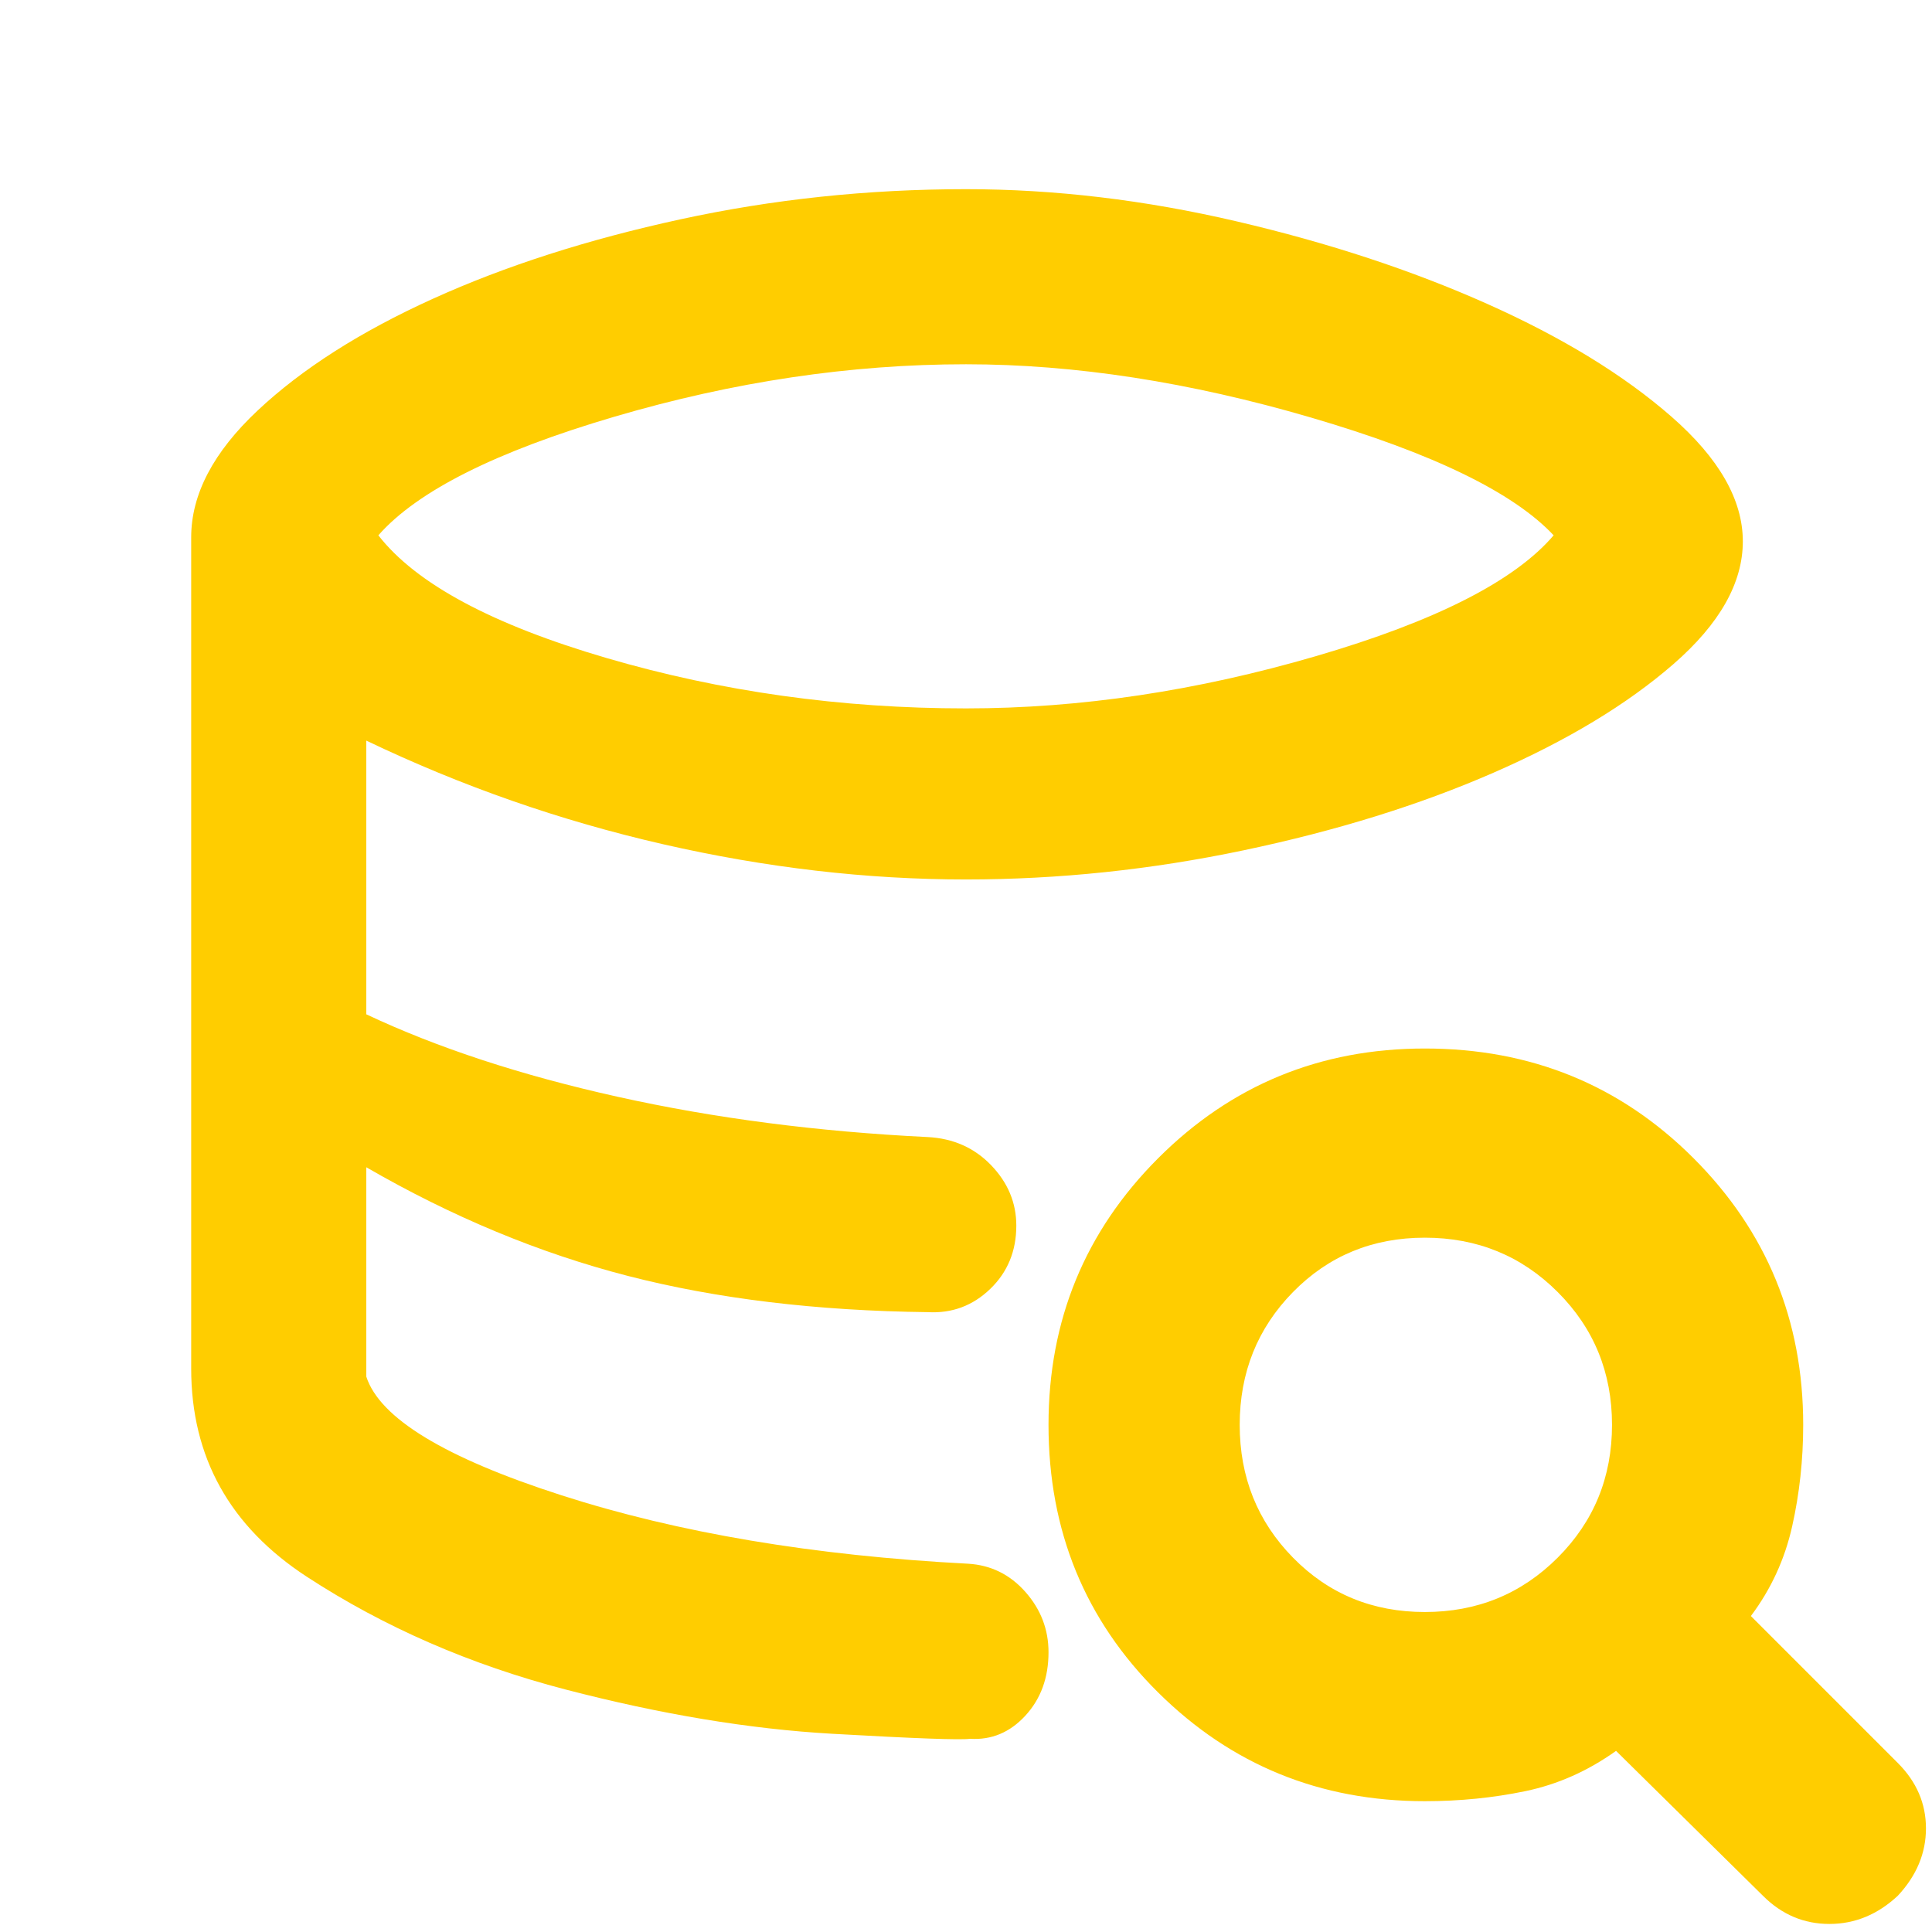 <svg xmlns="http://www.w3.org/2000/svg" height="48" viewBox="0 -960 960 960" width="48"><path fill="rgb(255, 205, 0)" d="M482-96q-7 1-68.5-2.5t-132.5-22q-71-18.5-128.5-56T95-280q0 66 57.5 103.5t128.5 56q71 18.5 132.5 22T482-96Zm-21-212q-41-1-77.5-5t-71-13q-34.5-9-66.5-22.5T182-380q32 18 64 31.5t66.5 22.5q34.5 9 71 13t77.5 5Zm19-300q85 0 174-26t118-60q-30-32-120.5-58.5T480-779q-86 0-174.5 26T188-694q28 36 113.5 61T480-608ZM95-280v-413q0-32 33-63t87-55.5Q269-836 338-851t142-15q66 0 134.5 16T739-809q56 25 91.5 56t35.5 62q0 31-34.5 61T742-576q-55 24-124 38.5T480-523q-74 0-150.5-17.5T182-592v136q53 25 125 41t154 20q19 1 31.5 14t12.5 30q0 19-13 31.5T461-308q-83-1-149-18t-130-54v104q10 31 97 59t202 34q17 1 28.5 14t11.5 30q0 19-11.5 31.5T482-96q-7 1-68.5-2.5t-132.5-22q-71-18.5-128.5-56T95-280ZM708-65q-78 0-132.5-54T521-252q0-78 54.5-132.5T708-439q79 0 133.5 54.5T896-252q0 26-5.5 50.5T870-157l73 73q14 14 14 32.5T943-18Q928-4 909-4t-33-14l-73-72q-21 15-45 20t-50 5Zm0-94q39 0 66-27t27-66q0-39-27-66t-66-27q-39 0-65.5 27T616-252q0 39 26.5 66t65.5 27Z"/></svg>
